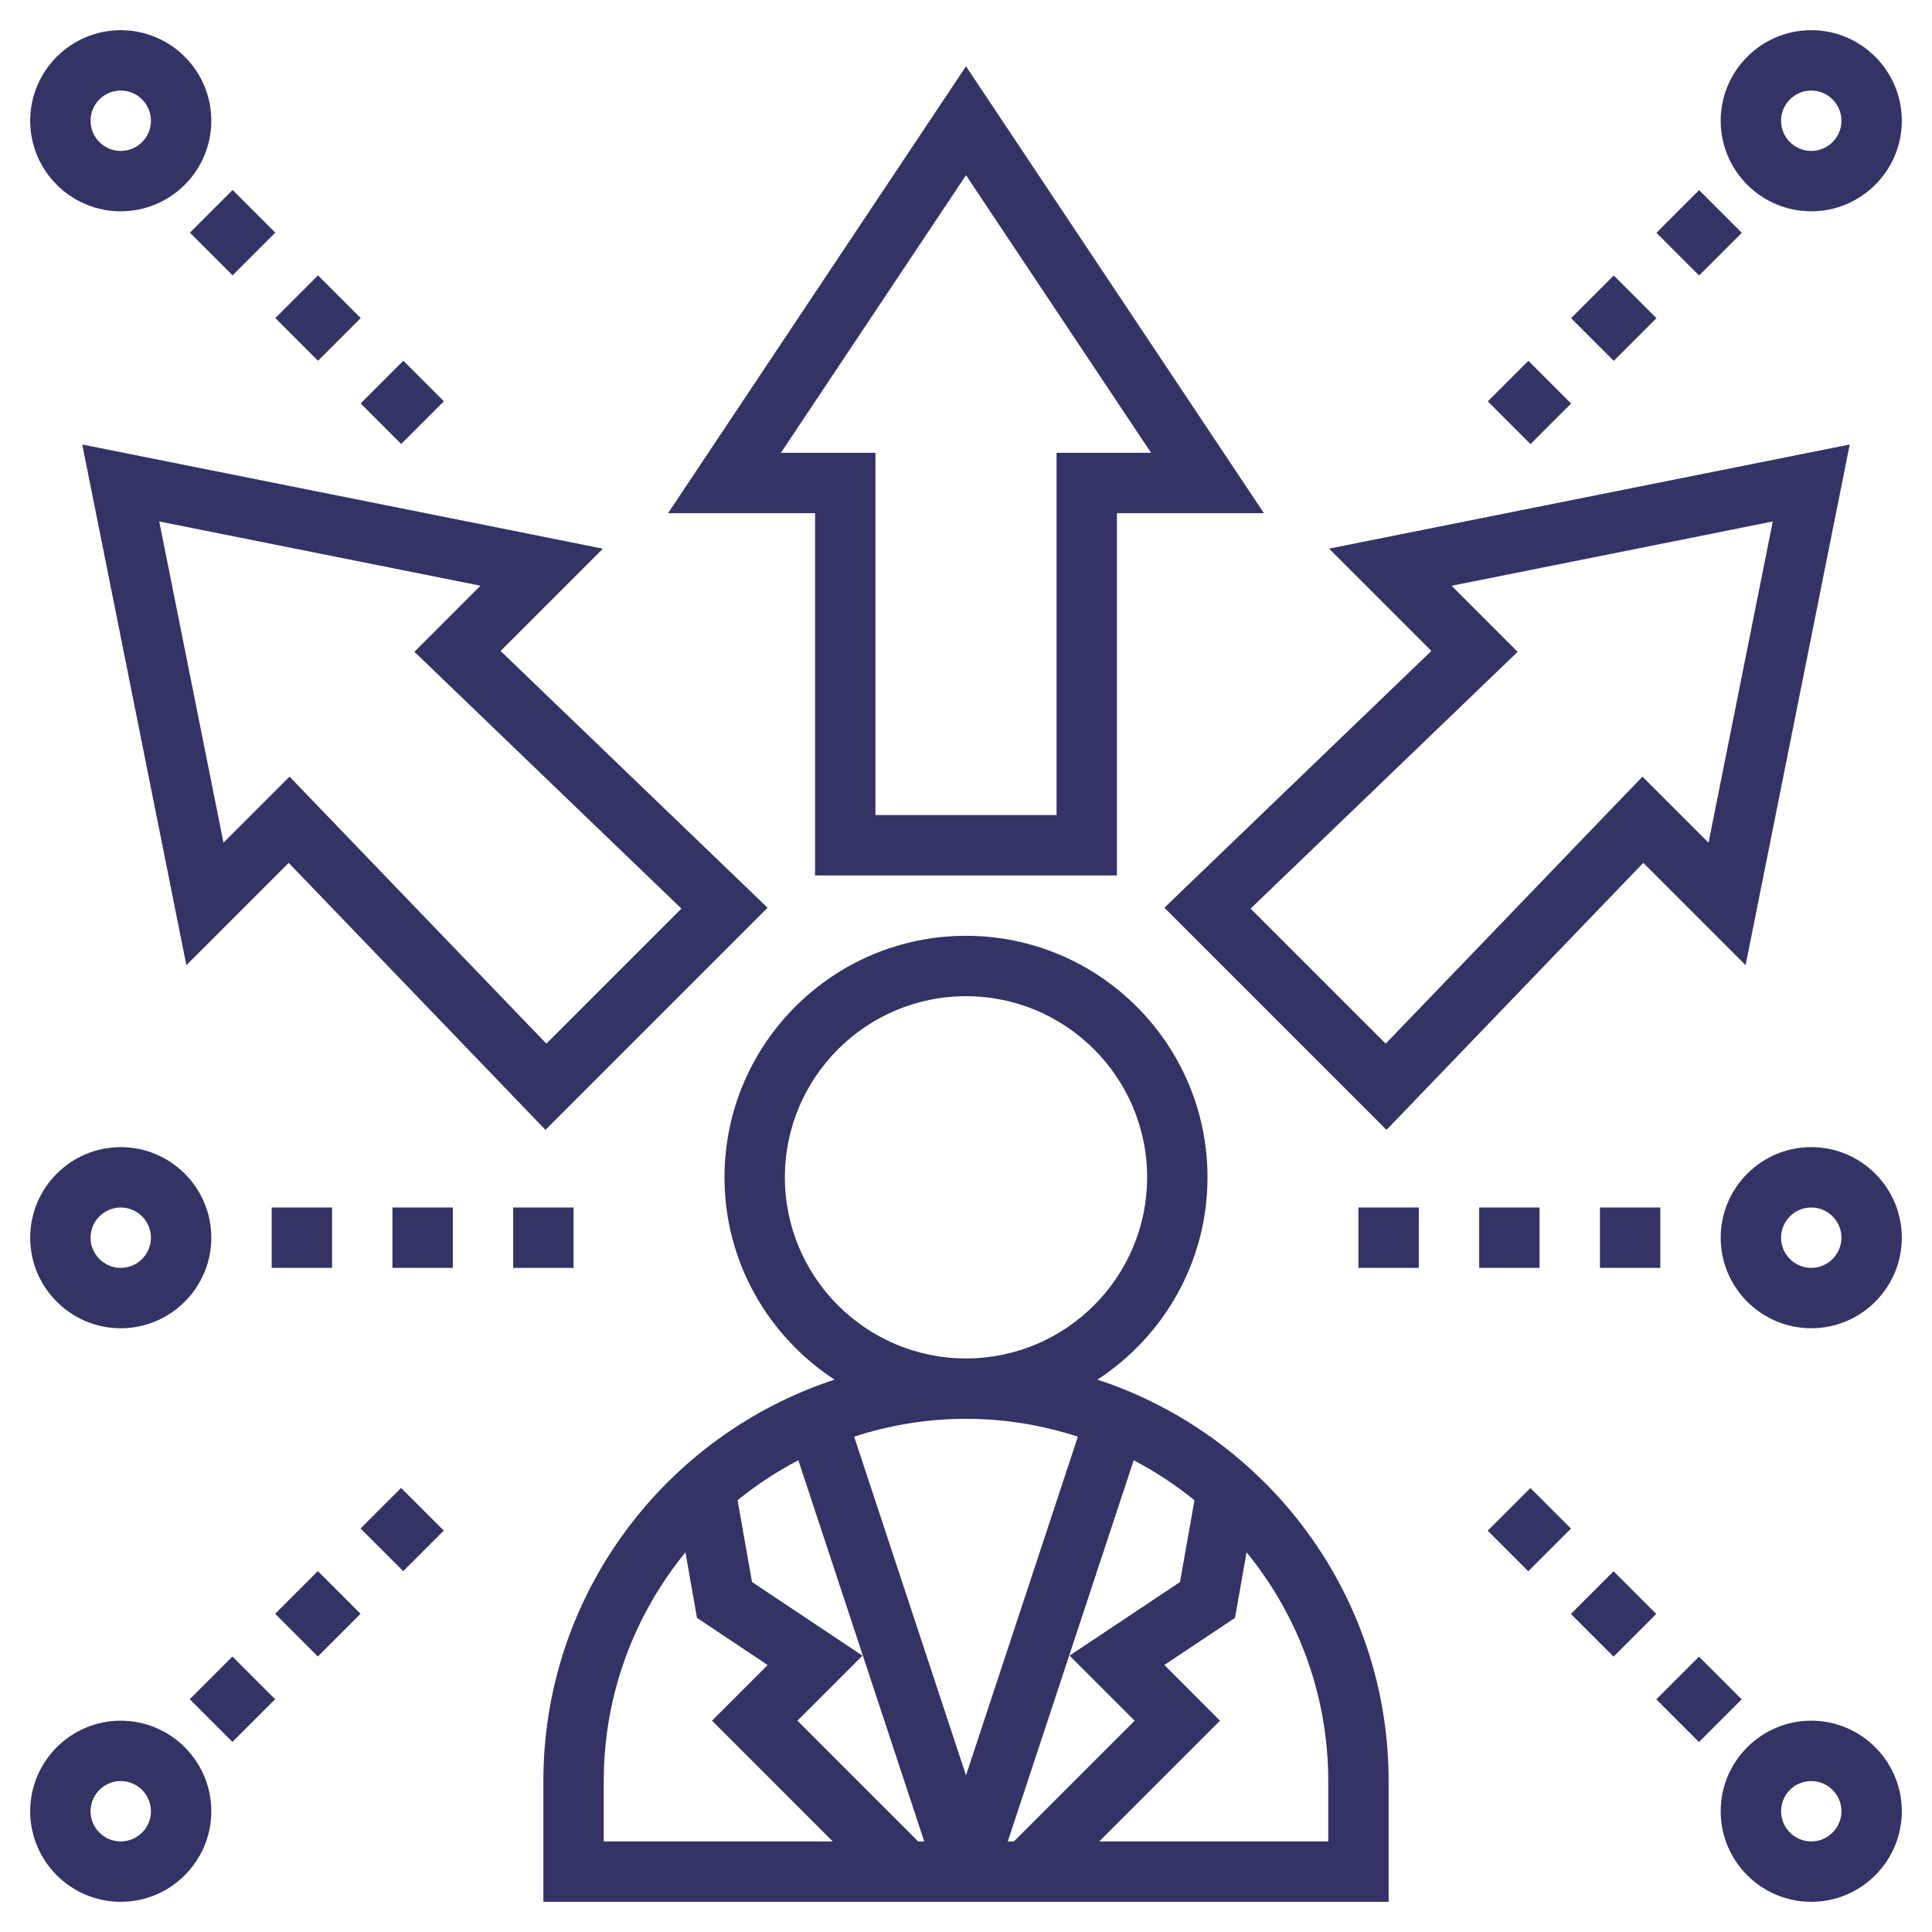 <?xml version="1.0"?>
<svg xmlns="http://www.w3.org/2000/svg" xmlns:xlink="http://www.w3.org/1999/xlink" xmlns:svgjs="http://svgjs.com/svgjs" version="1.1" width="512" height="512" x="0" y="0" viewBox="0 0 64 64" style="enable-background:new 0 0 512 512" xml:space="preserve" class=""><g><path xmlns="http://www.w3.org/2000/svg" d="m36.354 45.702c2.191-1.428 3.646-3.897 3.646-6.702 0-4.411-3.589-8-8-8s-8 3.589-8 8c0 2.805 1.455 5.274 3.646 6.702-5.593 1.836-9.646 7.099-9.646 13.298v4h28v-4c0-6.199-4.053-11.462-9.646-13.298zm1.232 11.298-4 4h-.202l4.171-12.627c.716.376 1.391.818 2.013 1.325l-.478 2.708-3.659 2.439zm-12.675-4.595-.478-2.708c.622-.507 1.297-.949 2.013-1.325l4.171 12.628h-.202l-4-4 2.156-2.155zm1.089-13.405c0-3.309 2.691-6 6-6s6 2.691 6 6-2.691 6-6 6-6-2.691-6-6zm9.706 8.592-3.706 11.219-3.705-11.219c1.168-.38 2.412-.592 3.705-.592 1.294 0 2.537.212 3.706.592zm-15.706 11.408c0-2.872 1.017-5.51 2.706-7.578l.383 2.173 2.341 1.561-1.844 1.844 4 4h-7.586zm24 2h-7.586l4-4-1.844-1.845 2.341-1.561.383-2.173c1.689 2.069 2.706 4.707 2.706 7.579z" fill="#333366" data-original="#000000" style=""/><path xmlns="http://www.w3.org/2000/svg" d="m27 29h10v-12h4.869l-9.869-14.803-9.869 14.803h4.869zm-1.131-14 6.131-9.197 6.131 9.197h-3.131v12h-6v-12z" fill="#333366" data-original="#000000" style=""/><path xmlns="http://www.w3.org/2000/svg" d="m2.725 14.725 3.449 17.247 3.389-3.389 8.506 8.845 7.358-7.358-8.845-8.506 3.389-3.389zm19.847 15.373-4.474 4.474-8.506-8.845-2.189 2.188-2.128-10.64 10.641 2.128-2.188 2.189z" fill="#333366" data-original="#000000" style=""/><path xmlns="http://www.w3.org/2000/svg" d="m38.572 30.07 7.358 7.358 8.506-8.845 3.389 3.389 3.449-17.247-17.247 3.449 3.389 3.389zm20.153-12.795-2.128 10.641-2.189-2.188-8.506 8.845-4.474-4.474 8.845-8.506-2.188-2.189z" fill="#333366" data-original="#000000" style=""/><path xmlns="http://www.w3.org/2000/svg" d="m4 7c1.654 0 3-1.346 3-3s-1.346-3-3-3-3 1.346-3 3 1.346 3 3 3zm0-4c.551 0 1 .449 1 1s-.449 1-1 1-1-.449-1-1 .449-1 1-1z" fill="#333366" data-original="#000000" style=""/><path xmlns="http://www.w3.org/2000/svg" d="m12.328 12.379h2v1.9h-2z" transform="matrix(.707 -.707 .707 .707 -5.521 13.328)" fill="#333366" data-original="#000000" style=""/><path xmlns="http://www.w3.org/2000/svg" d="m6.707 6.707h2v2h-2z" transform="matrix(.707 -.707 .707 .707 -3.192 7.707)" fill="#333366" data-original="#000000" style=""/><path xmlns="http://www.w3.org/2000/svg" d="m9.536 9.536h2v2h-2z" transform="matrix(.707 -.707 .707 .707 -4.364 10.536)" fill="#333366" data-original="#000000" style=""/><path xmlns="http://www.w3.org/2000/svg" d="m4 57c-1.654 0-3 1.346-3 3s1.346 3 3 3 3-1.346 3-3-1.346-3-3-3zm0 4c-.551 0-1-.449-1-1s.449-1 1-1 1 .449 1 1-.449 1-1 1z" fill="#333366" data-original="#000000" style=""/><path xmlns="http://www.w3.org/2000/svg" d="m12.379 49.672h1.9v2h-1.9z" transform="matrix(.707 -.707 .707 .707 -31.927 24.266)" fill="#333366" data-original="#000000" style=""/><path xmlns="http://www.w3.org/2000/svg" d="m6.707 55.293h2v2h-2z" transform="matrix(.707 -.707 .707 .707 -37.548 21.938)" fill="#333366" data-original="#000000" style=""/><path xmlns="http://www.w3.org/2000/svg" d="m9.536 52.464h2v2h-2z" transform="matrix(.707 -.707 .707 .707 -34.719 23.109)" fill="#333366" data-original="#000000" style=""/><path xmlns="http://www.w3.org/2000/svg" d="m60 57c-1.654 0-3 1.346-3 3s1.346 3 3 3 3-1.346 3-3-1.346-3-3-3zm0 4c-.551 0-1-.449-1-1s.449-1 1-1 1 .449 1 1-.449 1-1 1z" fill="#333366" data-original="#000000" style=""/><path xmlns="http://www.w3.org/2000/svg" d="m55.293 55.293h2v2h-2z" transform="matrix(.707 -.707 .707 .707 -23.317 56.293)" fill="#333366" data-original="#000000" style=""/><path xmlns="http://www.w3.org/2000/svg" d="m49.672 49.722h2v1.9h-2z" transform="matrix(.707 -.707 .707 .707 -20.989 50.672)" fill="#333366" data-original="#000000" style=""/><path xmlns="http://www.w3.org/2000/svg" d="m52.464 52.464h2v2h-2z" transform="matrix(.707 -.707 .707 .707 -22.146 53.464)" fill="#333366" data-original="#000000" style=""/><path xmlns="http://www.w3.org/2000/svg" d="m60 7c1.654 0 3-1.346 3-3s-1.346-3-3-3-3 1.346-3 3 1.346 3 3 3zm0-4c.551 0 1 .449 1 1s-.449 1-1 1-1-.449-1-1 .449-1 1-1z" fill="#333366" data-original="#000000" style=""/><path xmlns="http://www.w3.org/2000/svg" d="m52.464 9.536h2v2h-2z" transform="matrix(.707 -.707 .707 .707 8.21 40.891)" fill="#333366" data-original="#000000" style=""/><path xmlns="http://www.w3.org/2000/svg" d="m55.293 6.707h2v2h-2z" transform="matrix(.707 -.707 .707 .707 11.038 42.063)" fill="#333366" data-original="#000000" style=""/><path xmlns="http://www.w3.org/2000/svg" d="m49.722 12.328h1.9v2h-1.9z" transform="matrix(.707 -.707 .707 .707 5.417 39.734)" fill="#333366" data-original="#000000" style=""/><path xmlns="http://www.w3.org/2000/svg" d="m60 38c-1.654 0-3 1.346-3 3s1.346 3 3 3 3-1.346 3-3-1.346-3-3-3zm0 4c-.551 0-1-.449-1-1s.449-1 1-1 1 .449 1 1-.449 1-1 1z" fill="#333366" data-original="#000000" style=""/><path xmlns="http://www.w3.org/2000/svg" d="m53 40h2v2h-2z" fill="#333366" data-original="#000000" style=""/><path xmlns="http://www.w3.org/2000/svg" d="m45 40h2v2h-2z" fill="#333366" data-original="#000000" style=""/><path xmlns="http://www.w3.org/2000/svg" d="m49 40h2v2h-2z" fill="#333366" data-original="#000000" style=""/><path xmlns="http://www.w3.org/2000/svg" d="m4 44c1.654 0 3-1.346 3-3s-1.346-3-3-3-3 1.346-3 3 1.346 3 3 3zm0-4c.551 0 1 .449 1 1s-.449 1-1 1-1-.449-1-1 .449-1 1-1z" fill="#333366" data-original="#000000" style=""/><path xmlns="http://www.w3.org/2000/svg" d="m13 40h2v2h-2z" fill="#333366" data-original="#000000" style=""/><path xmlns="http://www.w3.org/2000/svg" d="m9 40h2v2h-2z" fill="#333366" data-original="#000000" style=""/><path xmlns="http://www.w3.org/2000/svg" d="m17 40h2v2h-2z" fill="#333366" data-original="#000000" style=""/></g></svg>
